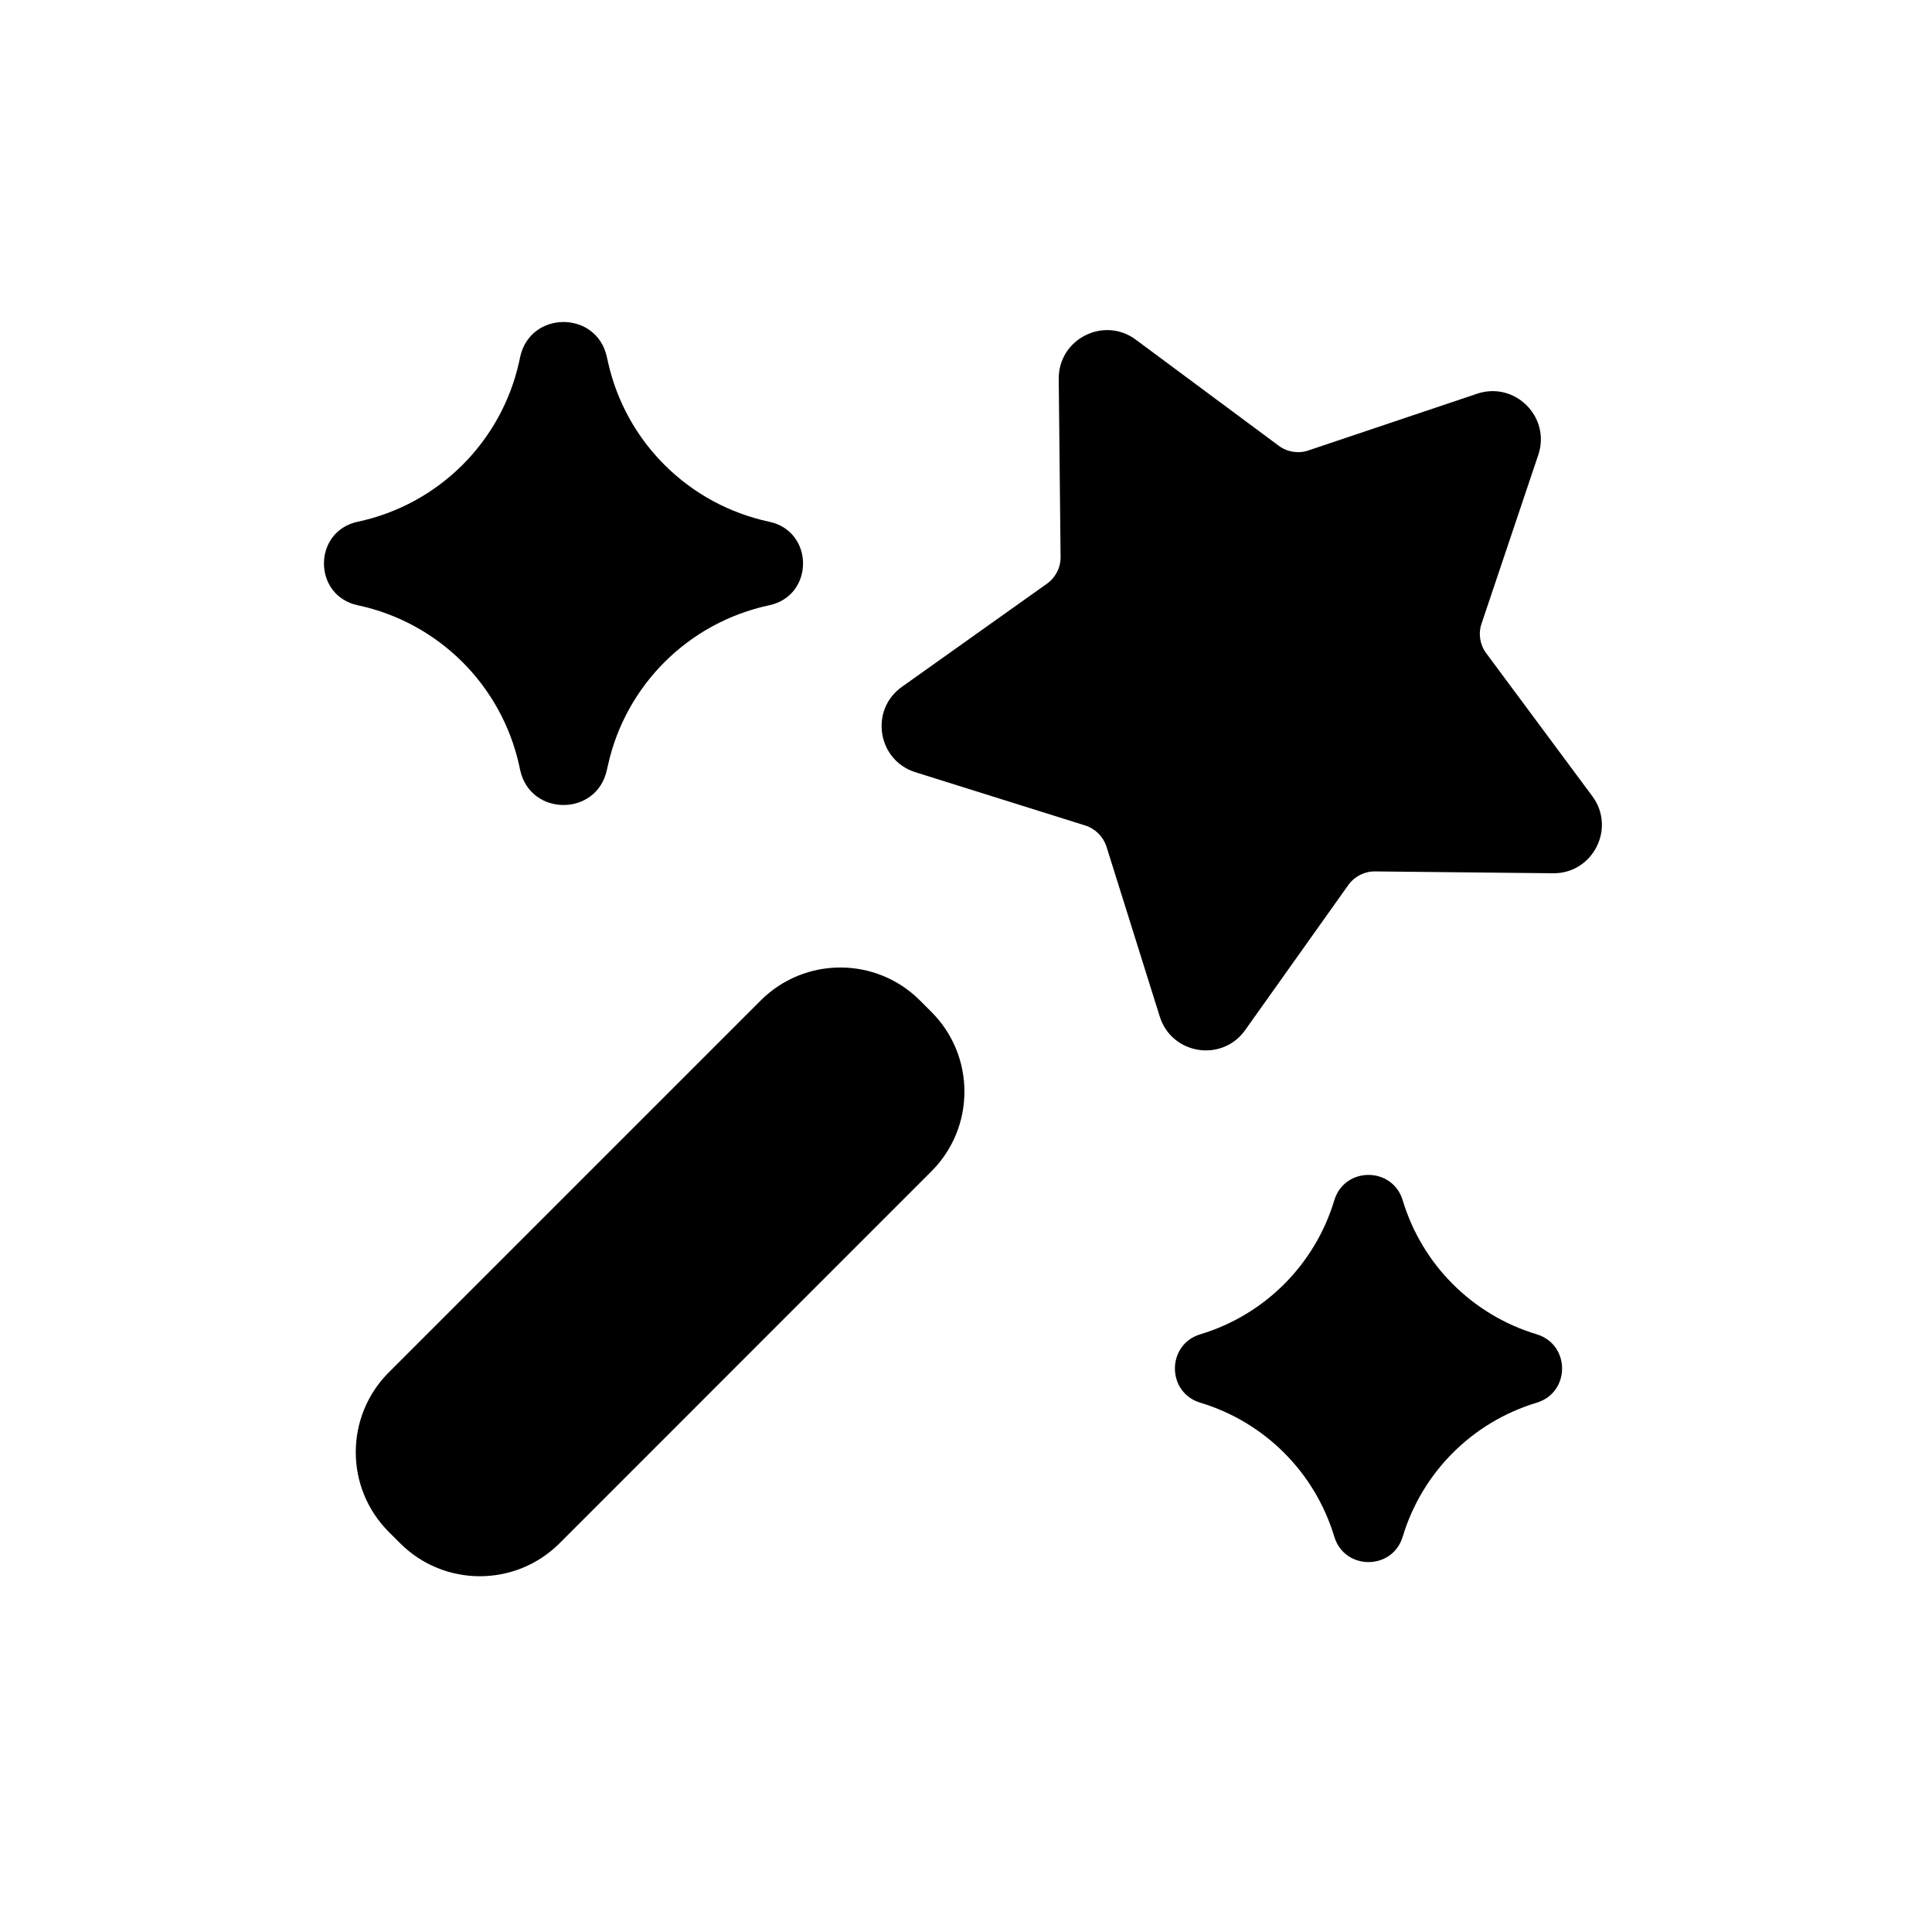 <svg width="24" height="24" viewBox="0 0 24 24" fill="none" xmlns="http://www.w3.org/2000/svg">
<path fill-rule="evenodd" clip-rule="evenodd" d="M7.538 4.432C7.411 3.856 6.59 3.856 6.462 4.432L6.449 4.494C6.228 5.491 5.445 6.268 4.445 6.481C3.884 6.6 3.884 7.4 4.445 7.519C5.445 7.732 6.228 8.509 6.449 9.507L6.462 9.568C6.59 10.144 7.411 10.144 7.538 9.568L7.552 9.507C7.772 8.509 8.556 7.732 9.555 7.519C10.116 7.4 10.116 6.6 9.555 6.481C8.556 6.268 7.772 5.491 7.552 4.494L7.538 4.432ZM11.571 14.55C12.117 14.004 12.117 13.117 11.571 12.571L11.429 12.429C10.883 11.882 9.996 11.882 9.449 12.429L4.829 17.049C4.283 17.596 4.283 18.483 4.829 19.029L4.971 19.171C5.517 19.717 6.404 19.717 6.951 19.171L11.571 14.55ZM16.575 14.911C16.702 14.49 17.298 14.49 17.425 14.911C17.666 15.71 18.29 16.334 19.089 16.575C19.51 16.702 19.51 17.298 19.089 17.425C18.29 17.666 17.666 18.29 17.425 19.089C17.298 19.51 16.702 19.51 16.575 19.089C16.334 18.29 15.71 17.666 14.911 17.425C14.49 17.298 14.49 16.702 14.911 16.575C15.71 16.334 16.334 15.71 16.575 14.911ZM19.109 5.651C19.267 5.181 18.819 4.733 18.349 4.891L16.252 5.596C16.128 5.638 15.992 5.616 15.886 5.538L14.11 4.22C13.712 3.924 13.147 4.212 13.152 4.708L13.175 6.92C13.176 7.051 13.113 7.174 13.007 7.25L11.204 8.532C10.8 8.819 10.899 9.445 11.372 9.593L13.483 10.255C13.607 10.295 13.705 10.393 13.745 10.517L14.407 12.628C14.555 13.101 15.181 13.2 15.468 12.796L16.75 10.993C16.826 10.887 16.95 10.824 17.08 10.825L19.293 10.848C19.788 10.853 20.076 10.288 19.78 9.89L18.462 8.114C18.384 8.009 18.362 7.872 18.404 7.748L19.109 5.651Z" fill="black"/>
</svg>
